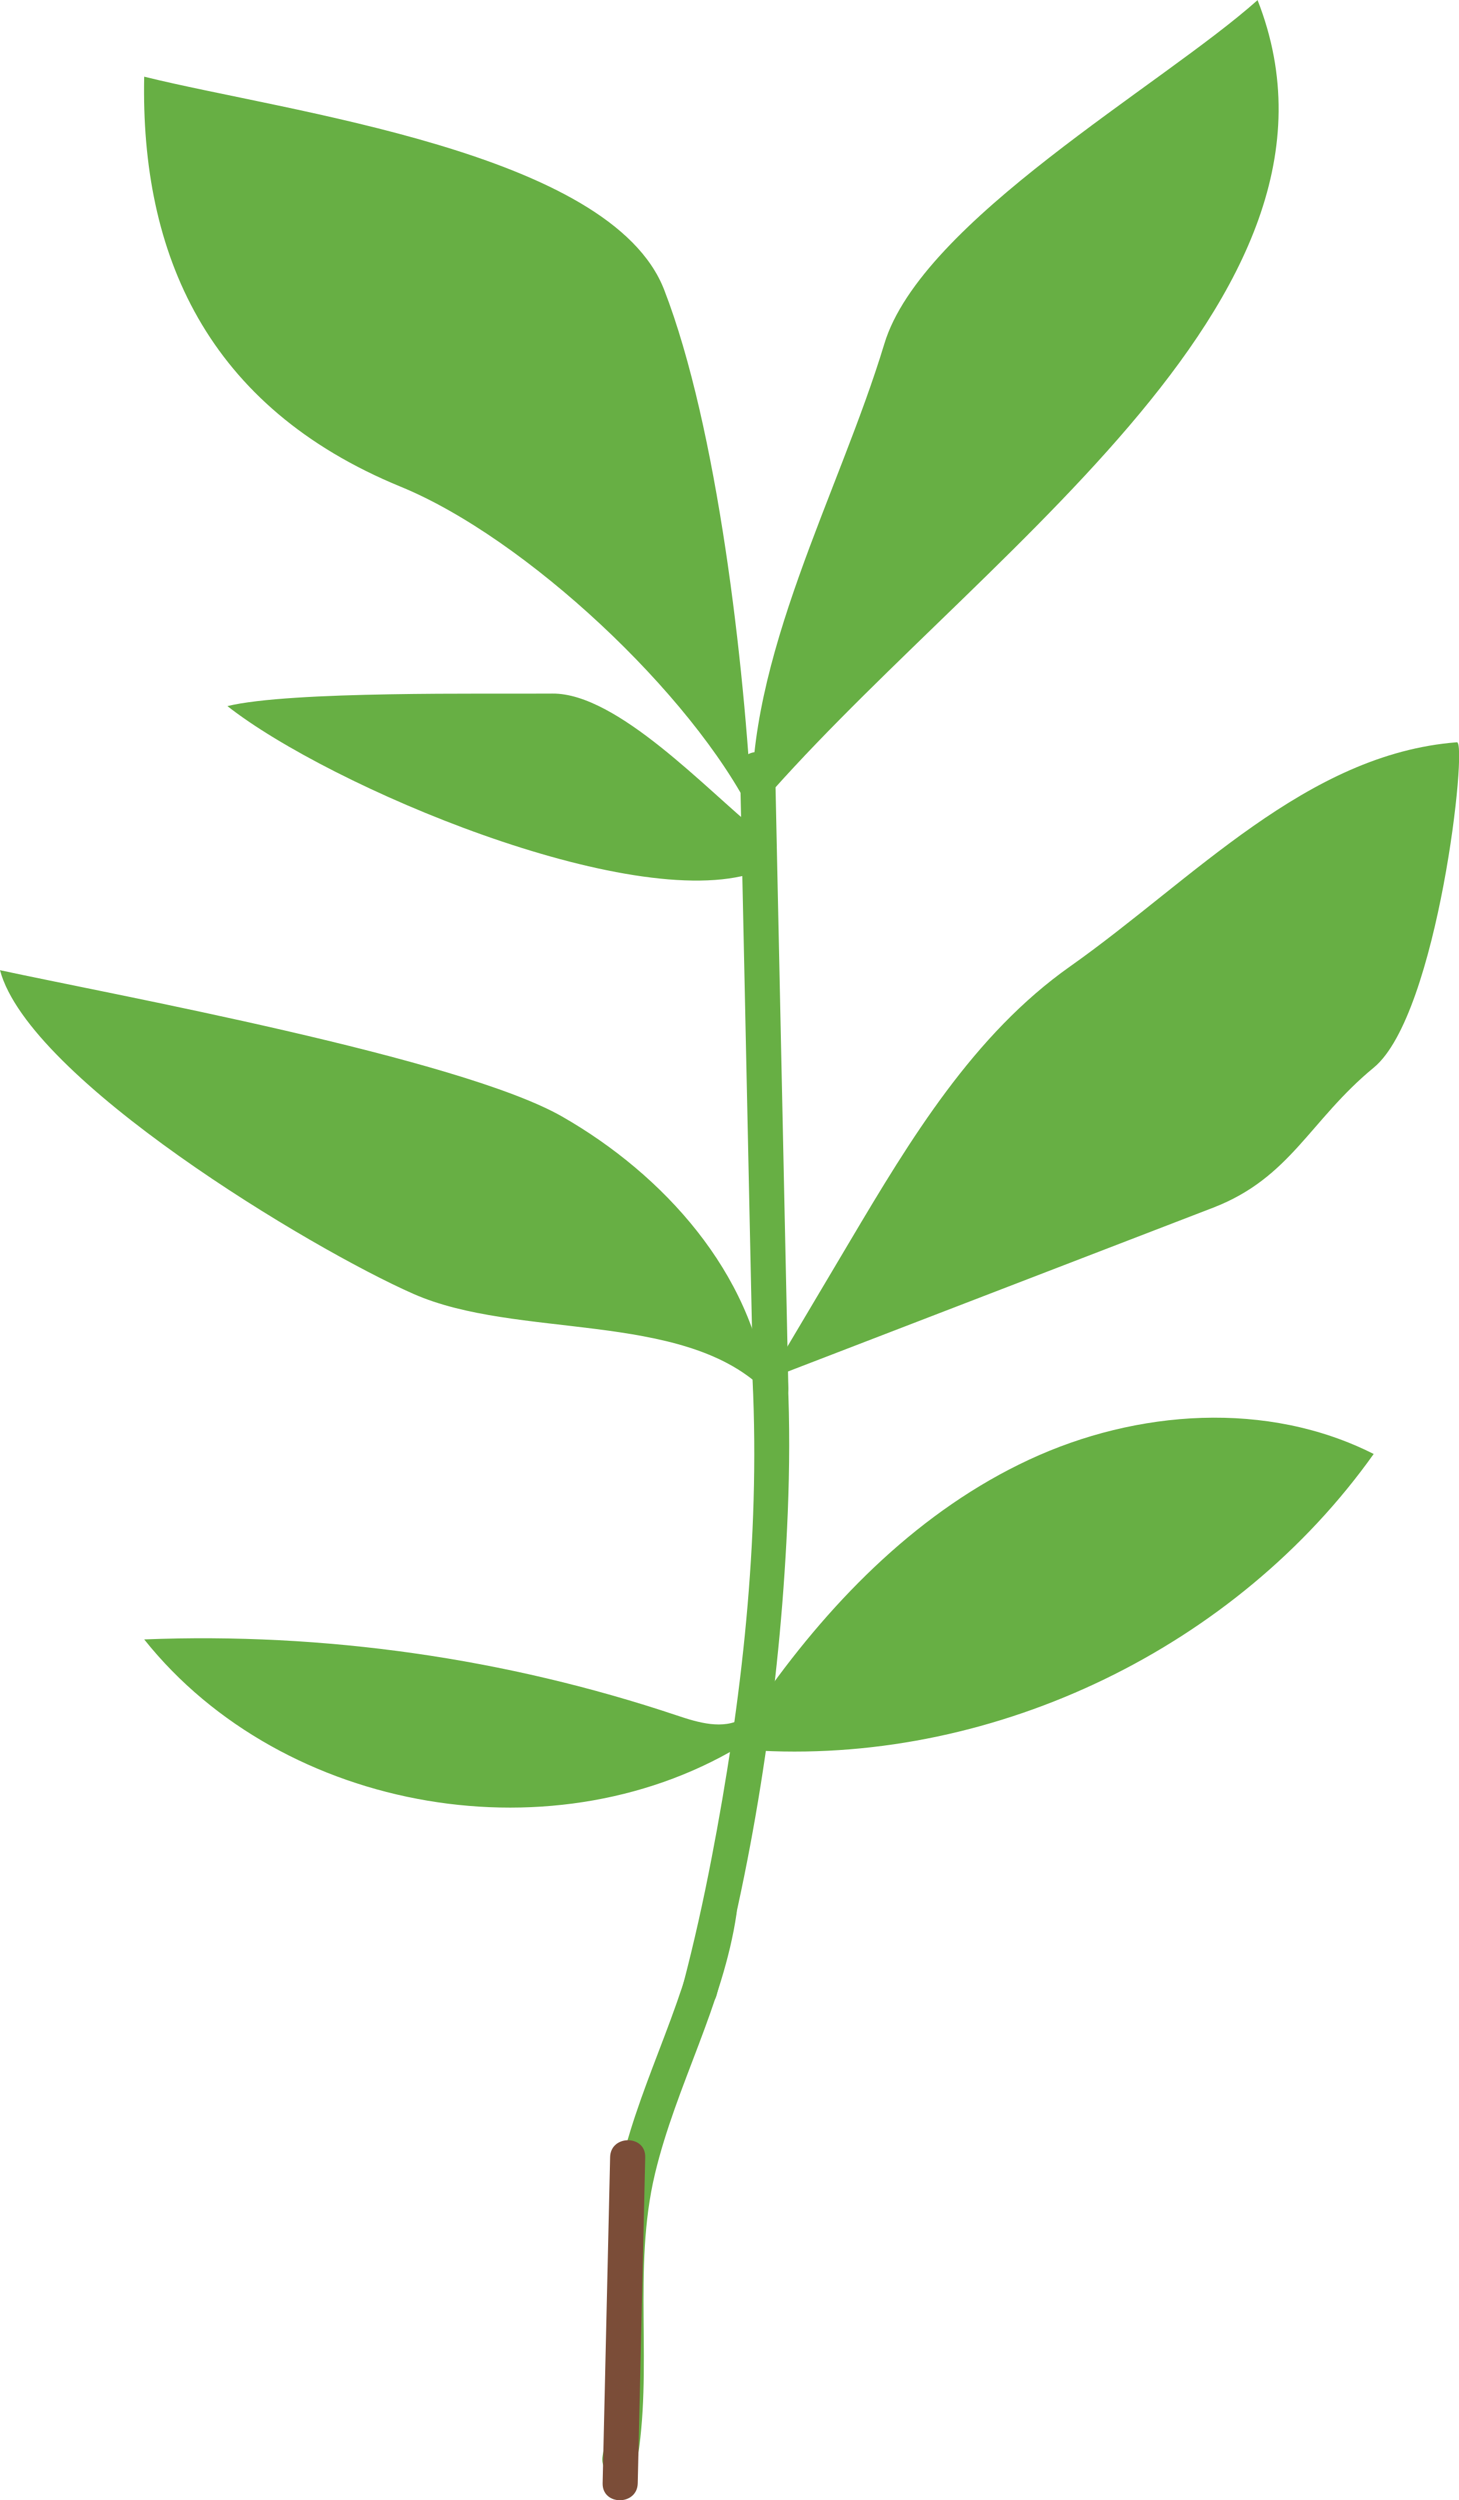<?xml version="1.0" encoding="UTF-8"?>
<svg id="Layer_1" data-name="Layer 1" xmlns="http://www.w3.org/2000/svg" viewBox="0 0 124.66 213.59">
  <defs>
    <style>
      .cls-1 {
        fill: #7b4d38;
      }

      .cls-2 {
        fill: #67af44;
      }
    </style>
  </defs>
  <path class="cls-2" d="M64.26,69.54c-5.16-10.3-19.36-23.59-30.02-27.96C17.65,34.77,12,21.69,12.32,6.55c12.29,3.05,39.86,6.4,44.43,18.21,4.57,11.81,6.87,32.14,7.51,44.79-.53-13.34,7.43-27.4,11.3-40.18,3.18-10.52,23.69-22.04,31.89-29.36,10.12,25.78-24.97,48.04-43.19,69.54"/>
  <path class="cls-2" d="M63.23,65.69c.38,17.64.75,35.28,1.13,52.92.04,1.93,3.04,1.93,3,0-.38-17.64-.75-35.28-1.13-52.92-.04-1.93-3.04-1.93-3,0h0Z"/>
  <path class="cls-2" d="M65.55,118.74c-1.33-9.99-8.76-18.34-17.51-23.35S9.85,85.01,0,82.88c2.48,9.32,26.52,23.78,35.34,27.66s22.83,1.42,29.82,8.06c2.49-4.2,4.99-8.4,7.48-12.6,5.15-8.68,10.54-17.62,18.79-23.44,10.54-7.44,20.18-18.15,33.05-19.15.94-.07-1.61,23.27-7.1,27.79-5.49,4.52-7.1,9.41-13.73,11.97-12.17,4.69-24.34,9.38-36.5,14.06-1.02.39-2.12.84-2.72,1.76"/>
  <path class="cls-2" d="M64.3,117.86c.65,13.66-.92,27.53-3.51,40.92-.7,3.64-1.51,7.27-2.45,10.85-.49,1.87,2.4,2.67,2.89.8,3.52-13.42,5.52-27.4,6.08-41.26.15-3.77.17-7.55,0-11.31-.09-1.92-3.09-1.93-3,0h0Z"/>
  <path class="cls-2" d="M64.44,74.56c-10.61,3.46-36.24-7.35-45.01-14.24,5.39-1.31,22.22-1.02,27.77-1.07s13.25,8.3,17.58,11.78"/>
  <path class="cls-2" d="M65.04,149.56c20.19,1.02,40.61-8.87,52.33-25.35-9.07-4.59-20.24-3.8-29.45.49s-16.64,11.75-22.53,20.03c-.55.78-1.12,1.59-1.94,2.07-1.67.99-3.79.36-5.63-.26-14.61-4.89-30.11-7.1-45.5-6.49,11.89,14.92,35.42,18.9,51.56,8.72"/>
  <path class="cls-2" d="M60.04,162.69c-1.14,7.76-5.17,14.64-6.97,22.22-1.96,8.21-.11,16.65-1.58,24.89-.34,1.89,2.55,2.7,2.89.8,1.47-8.24-.37-16.72,1.58-24.89,1.81-7.58,5.83-14.46,6.97-22.22.28-1.89-2.61-2.7-2.89-.8h0Z"/>
  <path class="cls-1" d="M54.49,212.14c.21-9.29.43-18.57.64-27.86.04-1.93-2.96-1.93-3,0-.21,9.29-.43,18.57-.64,27.86-.04,1.93,2.96,1.93,3,0h0Z"/>
</svg>